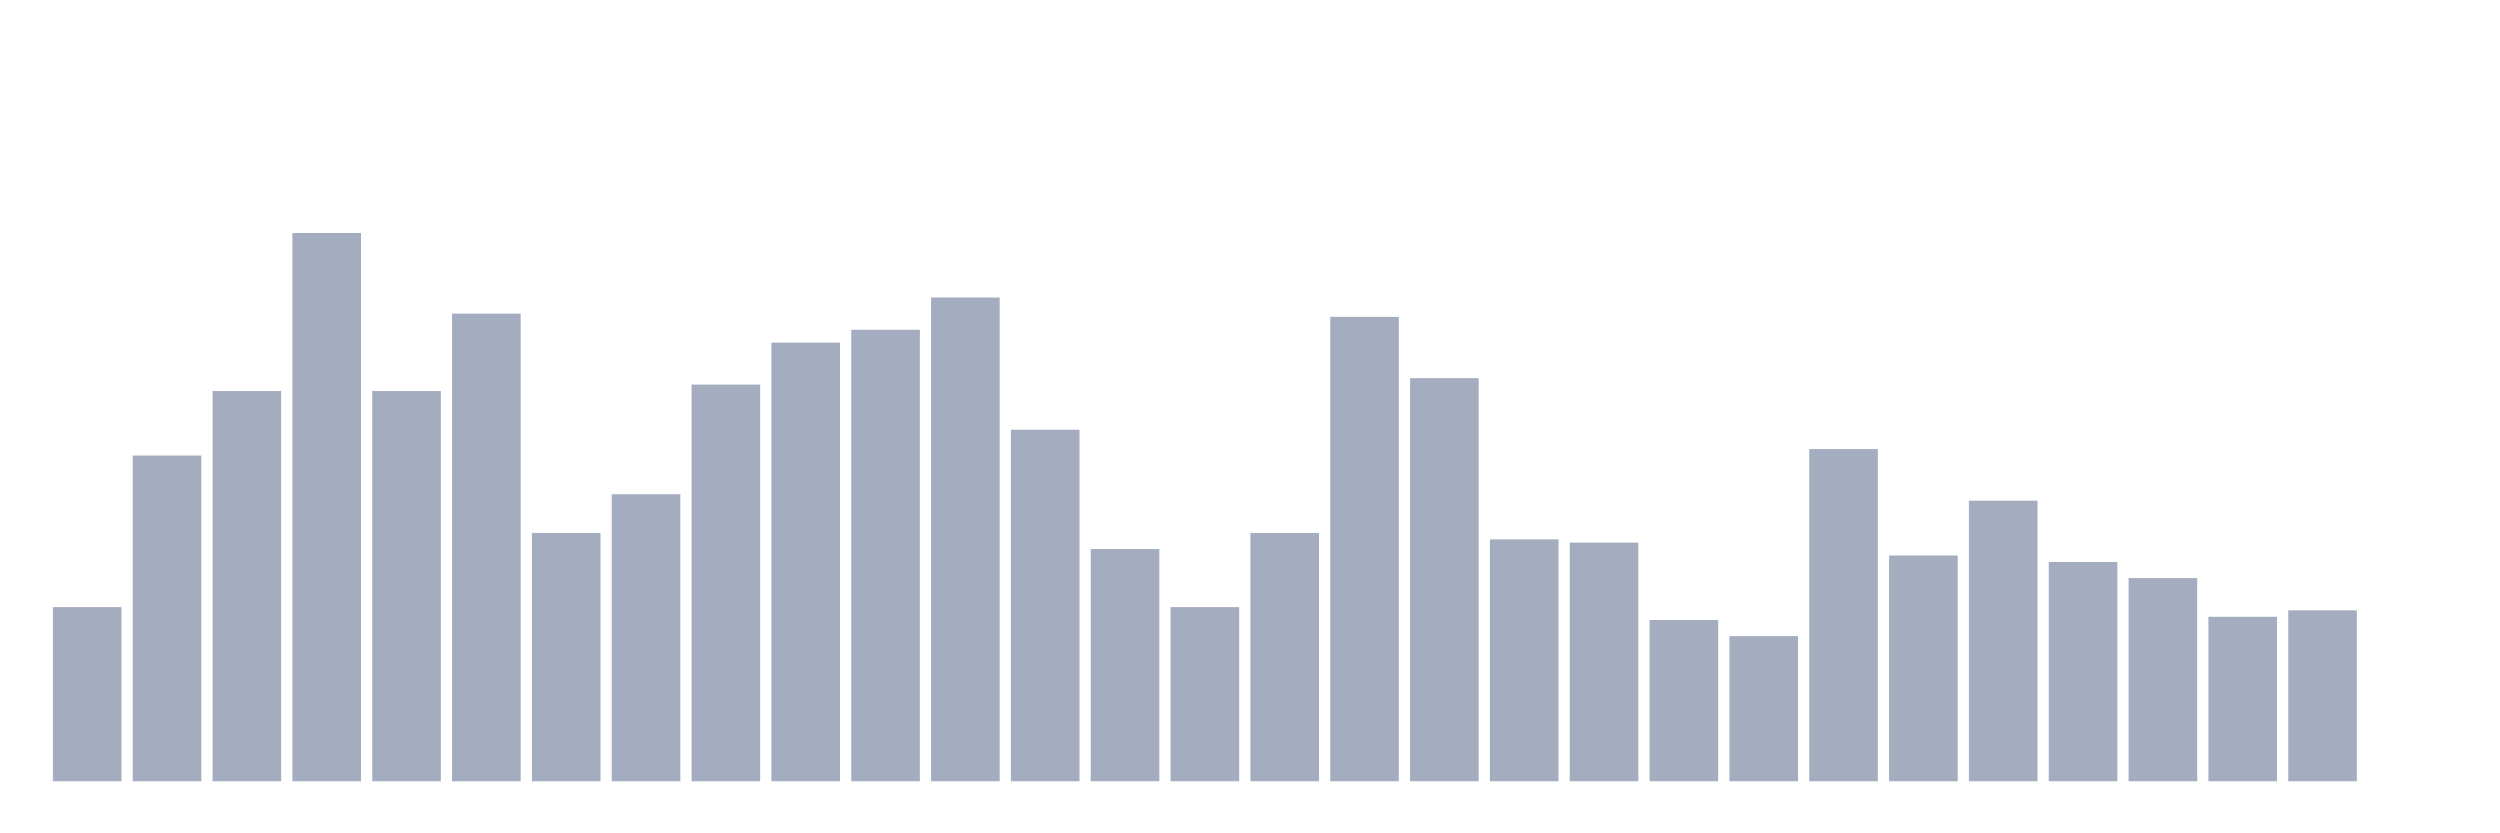 <svg xmlns="http://www.w3.org/2000/svg" viewBox="0 0 480 160"><g transform="translate(10,10)"><rect class="bar" x="0.153" width="13.175" y="106.563" height="33.437" fill="rgb(164,173,192)"></rect><rect class="bar" x="15.482" width="13.175" y="77.461" height="62.539" fill="rgb(164,173,192)"></rect><rect class="bar" x="30.81" width="13.175" y="65.077" height="74.923" fill="rgb(164,173,192)"></rect><rect class="bar" x="46.138" width="13.175" y="34.737" height="105.263" fill="rgb(164,173,192)"></rect><rect class="bar" x="61.466" width="13.175" y="65.077" height="74.923" fill="rgb(164,173,192)"></rect><rect class="bar" x="76.794" width="13.175" y="50.217" height="89.783" fill="rgb(164,173,192)"></rect><rect class="bar" x="92.123" width="13.175" y="92.322" height="47.678" fill="rgb(164,173,192)"></rect><rect class="bar" x="107.451" width="13.175" y="84.892" height="55.108" fill="rgb(164,173,192)"></rect><rect class="bar" x="122.779" width="13.175" y="63.839" height="76.161" fill="rgb(164,173,192)"></rect><rect class="bar" x="138.107" width="13.175" y="55.789" height="84.211" fill="rgb(164,173,192)"></rect><rect class="bar" x="153.436" width="13.175" y="53.313" height="86.687" fill="rgb(164,173,192)"></rect><rect class="bar" x="168.764" width="13.175" y="47.121" height="92.879" fill="rgb(164,173,192)"></rect><rect class="bar" x="184.092" width="13.175" y="72.508" height="67.492" fill="rgb(164,173,192)"></rect><rect class="bar" x="199.42" width="13.175" y="95.418" height="44.582" fill="rgb(164,173,192)"></rect><rect class="bar" x="214.748" width="13.175" y="106.563" height="33.437" fill="rgb(164,173,192)"></rect><rect class="bar" x="230.077" width="13.175" y="92.322" height="47.678" fill="rgb(164,173,192)"></rect><rect class="bar" x="245.405" width="13.175" y="50.836" height="89.164" fill="rgb(164,173,192)"></rect><rect class="bar" x="260.733" width="13.175" y="62.601" height="77.399" fill="rgb(164,173,192)"></rect><rect class="bar" x="276.061" width="13.175" y="93.56" height="46.44" fill="rgb(164,173,192)"></rect><rect class="bar" x="291.39" width="13.175" y="94.18" height="45.82" fill="rgb(164,173,192)"></rect><rect class="bar" x="306.718" width="13.175" y="109.04" height="30.96" fill="rgb(164,173,192)"></rect><rect class="bar" x="322.046" width="13.175" y="112.136" height="27.864" fill="rgb(164,173,192)"></rect><rect class="bar" x="337.374" width="13.175" y="76.223" height="63.777" fill="rgb(164,173,192)"></rect><rect class="bar" x="352.702" width="13.175" y="96.656" height="43.344" fill="rgb(164,173,192)"></rect><rect class="bar" x="368.031" width="13.175" y="86.13" height="53.87" fill="rgb(164,173,192)"></rect><rect class="bar" x="383.359" width="13.175" y="97.895" height="42.105" fill="rgb(164,173,192)"></rect><rect class="bar" x="398.687" width="13.175" y="100.991" height="39.009" fill="rgb(164,173,192)"></rect><rect class="bar" x="414.015" width="13.175" y="108.421" height="31.579" fill="rgb(164,173,192)"></rect><rect class="bar" x="429.344" width="13.175" y="107.183" height="32.817" fill="rgb(164,173,192)"></rect><rect class="bar" x="444.672" width="13.175" y="140" height="0" fill="rgb(164,173,192)"></rect></g></svg>